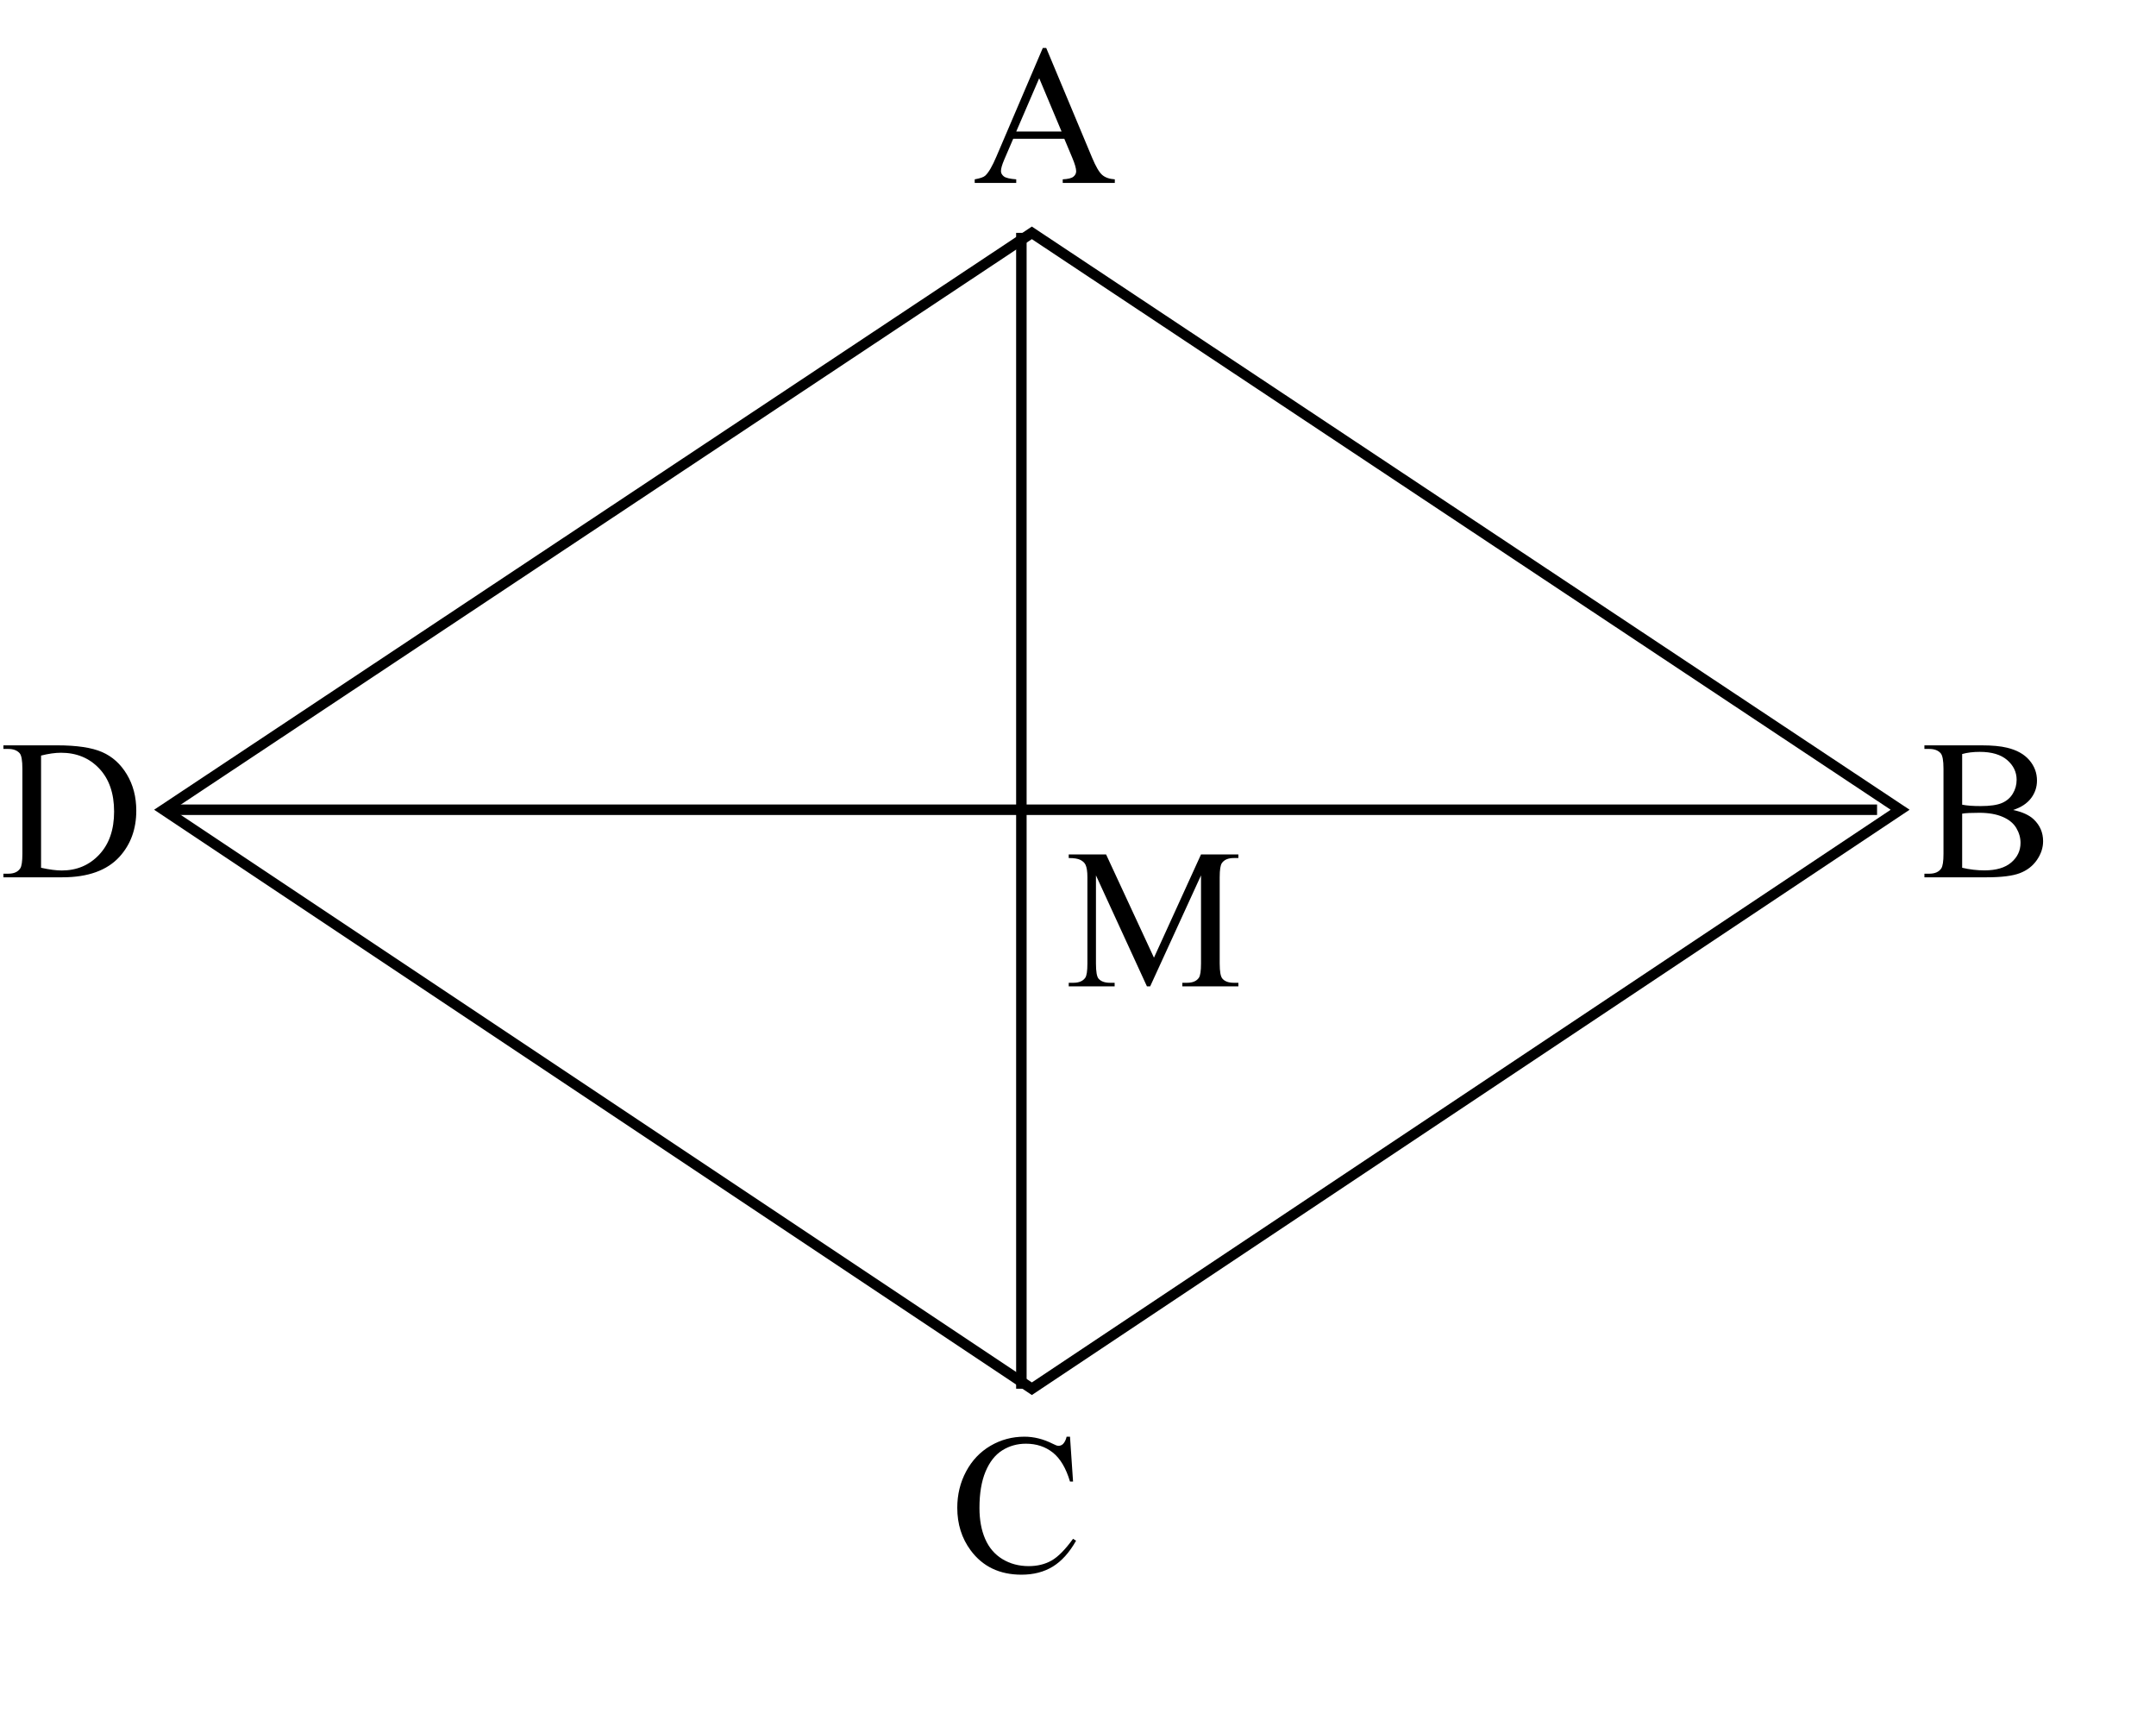 <?xml version="1.0" encoding="UTF-8"?>
<svg xmlns="http://www.w3.org/2000/svg" xmlns:xlink="http://www.w3.org/1999/xlink" width="1028pt" height="817pt" viewBox="0 0 1028 817" version="1.1">
<defs>
<g>
<symbol overflow="visible" id="glyph0-0">
<path style="stroke:none;" d="M 13.172 0 L 13.172 -59.375 L 60.672 -59.375 L 60.672 0 Z M 14.656 -1.484 L 59.188 -1.484 L 59.188 -57.891 L 14.656 -57.891 Z M 14.656 -1.484 "/>
</symbol>
<symbol overflow="visible" id="glyph0-1">
<path style="stroke:none;" d="M 1.625 0 L 1.625 -1.719 L 3.984 -1.719 C 6.648 -1.719 8.539 -2.566 9.656 -4.266 C 10.332 -5.285 10.672 -7.578 10.672 -11.141 L 10.672 -51.766 C 10.672 -55.691 10.238 -58.148 9.375 -59.141 C 8.164 -60.504 6.367 -61.188 3.984 -61.188 L 1.625 -61.188 L 1.625 -62.906 L 27.234 -62.906 C 36.629 -62.906 43.773 -61.836 48.672 -59.703 C 53.578 -57.566 57.52 -54.008 60.5 -49.031 C 63.488 -44.051 64.984 -38.301 64.984 -31.781 C 64.984 -23.02 62.328 -15.703 57.016 -9.828 C 51.047 -3.273 41.953 0 29.734 0 Z M 19.578 -4.547 C 23.504 -3.68 26.797 -3.25 29.453 -3.25 C 36.629 -3.25 42.582 -5.77 47.312 -10.812 C 52.039 -15.852 54.406 -22.688 54.406 -31.312 C 54.406 -40 52.039 -46.848 47.312 -51.859 C 42.582 -56.867 36.504 -59.375 29.078 -59.375 C 26.297 -59.375 23.129 -58.926 19.578 -58.031 Z M 19.578 -4.547 "/>
</symbol>
<symbol overflow="visible" id="glyph0-2">
<path style="stroke:none;" d="M 43.875 -32.094 C 48.238 -31.164 51.504 -29.68 53.672 -27.641 C 56.672 -24.797 58.172 -21.316 58.172 -17.203 C 58.172 -14.086 57.18 -11.098 55.203 -8.234 C 53.223 -5.367 50.508 -3.281 47.062 -1.969 C 43.613 -0.656 38.348 0 31.266 0 L 1.578 0 L 1.578 -1.719 L 3.938 -1.719 C 6.57 -1.719 8.461 -2.551 9.609 -4.219 C 10.316 -5.301 10.672 -7.609 10.672 -11.141 L 10.672 -51.766 C 10.672 -55.66 10.223 -58.117 9.328 -59.141 C 8.117 -60.504 6.32 -61.188 3.938 -61.188 L 1.578 -61.188 L 1.578 -62.906 L 28.766 -62.906 C 33.836 -62.906 37.898 -62.531 40.953 -61.781 C 45.598 -60.676 49.141 -58.707 51.578 -55.875 C 54.023 -53.039 55.25 -49.785 55.25 -46.109 C 55.25 -42.953 54.289 -40.129 52.375 -37.641 C 50.457 -35.148 47.625 -33.301 43.875 -32.094 Z M 19.578 -34.609 C 20.723 -34.391 22.031 -34.223 23.5 -34.109 C 24.969 -34.004 26.582 -33.953 28.344 -33.953 C 32.852 -33.953 36.242 -34.438 38.516 -35.406 C 40.797 -36.383 42.535 -37.879 43.734 -39.891 C 44.941 -41.898 45.547 -44.098 45.547 -46.484 C 45.547 -50.16 44.047 -53.297 41.047 -55.891 C 38.047 -58.492 33.672 -59.797 27.922 -59.797 C 24.828 -59.797 22.047 -59.453 19.578 -58.766 Z M 19.578 -4.547 C 23.16 -3.711 26.703 -3.297 30.203 -3.297 C 35.797 -3.297 40.062 -4.555 43 -7.078 C 45.938 -9.598 47.406 -12.711 47.406 -16.422 C 47.406 -18.859 46.738 -21.207 45.406 -23.469 C 44.082 -25.727 41.922 -27.504 38.922 -28.797 C 35.922 -30.098 32.207 -30.75 27.781 -30.75 C 25.863 -30.75 24.223 -30.719 22.859 -30.656 C 21.504 -30.594 20.41 -30.488 19.578 -30.344 Z M 19.578 -4.547 "/>
</symbol>
<symbol overflow="visible" id="glyph0-3">
<path style="stroke:none;" d="M 38.875 0 L 14.562 -52.922 L 14.562 -10.906 C 14.562 -7.039 14.977 -4.629 15.812 -3.672 C 16.957 -2.367 18.77 -1.719 21.25 -1.719 L 23.469 -1.719 L 23.469 0 L 1.578 0 L 1.578 -1.719 L 3.797 -1.719 C 6.461 -1.719 8.352 -2.52 9.469 -4.125 C 10.145 -5.113 10.484 -7.375 10.484 -10.906 L 10.484 -52 C 10.484 -54.781 10.176 -56.789 9.562 -58.031 C 9.125 -58.926 8.32 -59.676 7.156 -60.281 C 6 -60.883 4.141 -61.188 1.578 -61.188 L 1.578 -62.906 L 19.391 -62.906 L 42.219 -13.688 L 64.656 -62.906 L 82.469 -62.906 L 82.469 -61.188 L 80.297 -61.188 C 77.609 -61.188 75.707 -60.379 74.594 -58.766 C 73.906 -57.773 73.562 -55.52 73.562 -52 L 73.562 -10.906 C 73.562 -7.039 74 -4.629 74.875 -3.672 C 76.008 -2.367 77.816 -1.719 80.297 -1.719 L 82.469 -1.719 L 82.469 0 L 55.75 0 L 55.75 -1.719 L 57.984 -1.719 C 60.672 -1.719 62.555 -2.52 63.641 -4.125 C 64.316 -5.113 64.656 -7.375 64.656 -10.906 L 64.656 -52.922 L 40.406 0 Z M 38.875 0 "/>
</symbol>
<symbol overflow="visible" id="glyph0-4">
<path style="stroke:none;" d="M 57.188 -64.344 L 58.641 -42.953 L 57.188 -42.953 C 55.27 -49.359 52.535 -53.969 48.984 -56.781 C 45.43 -59.594 41.164 -61 36.188 -61 C 32.008 -61 28.234 -59.938 24.859 -57.812 C 21.492 -55.695 18.844 -52.32 16.906 -47.688 C 14.977 -43.051 14.016 -37.285 14.016 -30.391 C 14.016 -24.691 14.926 -19.754 16.75 -15.578 C 18.57 -11.41 21.312 -8.211 24.969 -5.984 C 28.633 -3.754 32.82 -2.641 37.531 -2.641 C 41.613 -2.641 45.211 -3.516 48.328 -5.266 C 51.453 -7.016 54.891 -10.484 58.641 -15.672 L 60.078 -14.75 C 56.922 -9.156 53.238 -5.055 49.031 -2.453 C 44.82 0.141 39.828 1.438 34.047 1.438 C 23.629 1.438 15.555 -2.426 9.828 -10.156 C 5.566 -15.906 3.438 -22.676 3.438 -30.469 C 3.438 -36.75 4.844 -42.52 7.656 -47.781 C 10.469 -53.039 14.336 -57.113 19.266 -60 C 24.203 -62.895 29.594 -64.344 35.438 -64.344 C 39.988 -64.344 44.473 -63.227 48.891 -61 C 50.191 -60.32 51.117 -59.984 51.672 -59.984 C 52.504 -59.984 53.234 -60.273 53.859 -60.859 C 54.66 -61.691 55.234 -62.852 55.578 -64.344 Z M 57.188 -64.344 "/>
</symbol>
<symbol overflow="visible" id="glyph0-5">
<path style="stroke:none;" d="M 43.469 -21.062 L 19.109 -21.062 L 14.844 -11.141 C 13.789 -8.691 13.266 -6.863 13.266 -5.656 C 13.266 -4.695 13.719 -3.852 14.625 -3.125 C 15.539 -2.406 17.516 -1.938 20.547 -1.719 L 20.547 0 L 0.75 0 L 0.75 -1.719 C 3.375 -2.176 5.07 -2.781 5.844 -3.531 C 7.414 -5.008 9.164 -8.023 11.094 -12.578 L 33.219 -64.344 L 34.844 -64.344 L 56.734 -12.016 C 58.492 -7.805 60.094 -5.078 61.531 -3.828 C 62.969 -2.578 64.973 -1.875 67.547 -1.719 L 67.547 0 L 42.719 0 L 42.719 -1.719 C 45.227 -1.844 46.922 -2.258 47.797 -2.969 C 48.68 -3.676 49.125 -4.539 49.125 -5.562 C 49.125 -6.926 48.504 -9.078 47.266 -12.016 Z M 42.172 -24.5 L 31.5 -49.906 L 20.547 -24.5 Z M 42.172 -24.5 "/>
</symbol>
</g>
</defs>
<g id="surface1">
<path style="fill:none;stroke-width:5;stroke-linecap:butt;stroke-linejoin:miter;stroke:rgb(0%,0%,0%);stroke-opacity:1;stroke-miterlimit:10;" d="M 492 111 L 78 386 L 492 662 L 906 386 Z M 492 111 "/>
<path style="fill:none;stroke-width:5;stroke-linecap:butt;stroke-linejoin:miter;stroke:rgb(0%,0%,0%);stroke-opacity:1;stroke-miterlimit:10;" d="M 487 111 L 487 662 "/>
<path style="fill:none;stroke-width:5;stroke-linecap:butt;stroke-linejoin:miter;stroke:rgb(0%,0%,0%);stroke-opacity:1;stroke-miterlimit:10;" d="M 78 386 L 895 386 "/>
<g style="fill:rgb(0%,0%,0%);fill-opacity:1;">
  <use xlink:href="#glyph0-1" x="0" y="418.205"/>
</g>
<g style="fill:rgb(0%,0%,0%);fill-opacity:1;">
  <use xlink:href="#glyph0-2" x="916" y="418.205"/>
</g>
<g style="fill:rgb(0%,0%,0%);fill-opacity:1;">
  <use xlink:href="#glyph0-3" x="508" y="470.205"/>
</g>
<g style="fill:rgb(0%,0%,0%);fill-opacity:1;">
  <use xlink:href="#glyph0-4" x="453" y="749.205"/>
</g>
<g style="fill:rgb(0%,0%,0%);fill-opacity:1;">
  <use xlink:href="#glyph0-5" x="464" y="87.205"/>
</g>
</g>
</svg>
